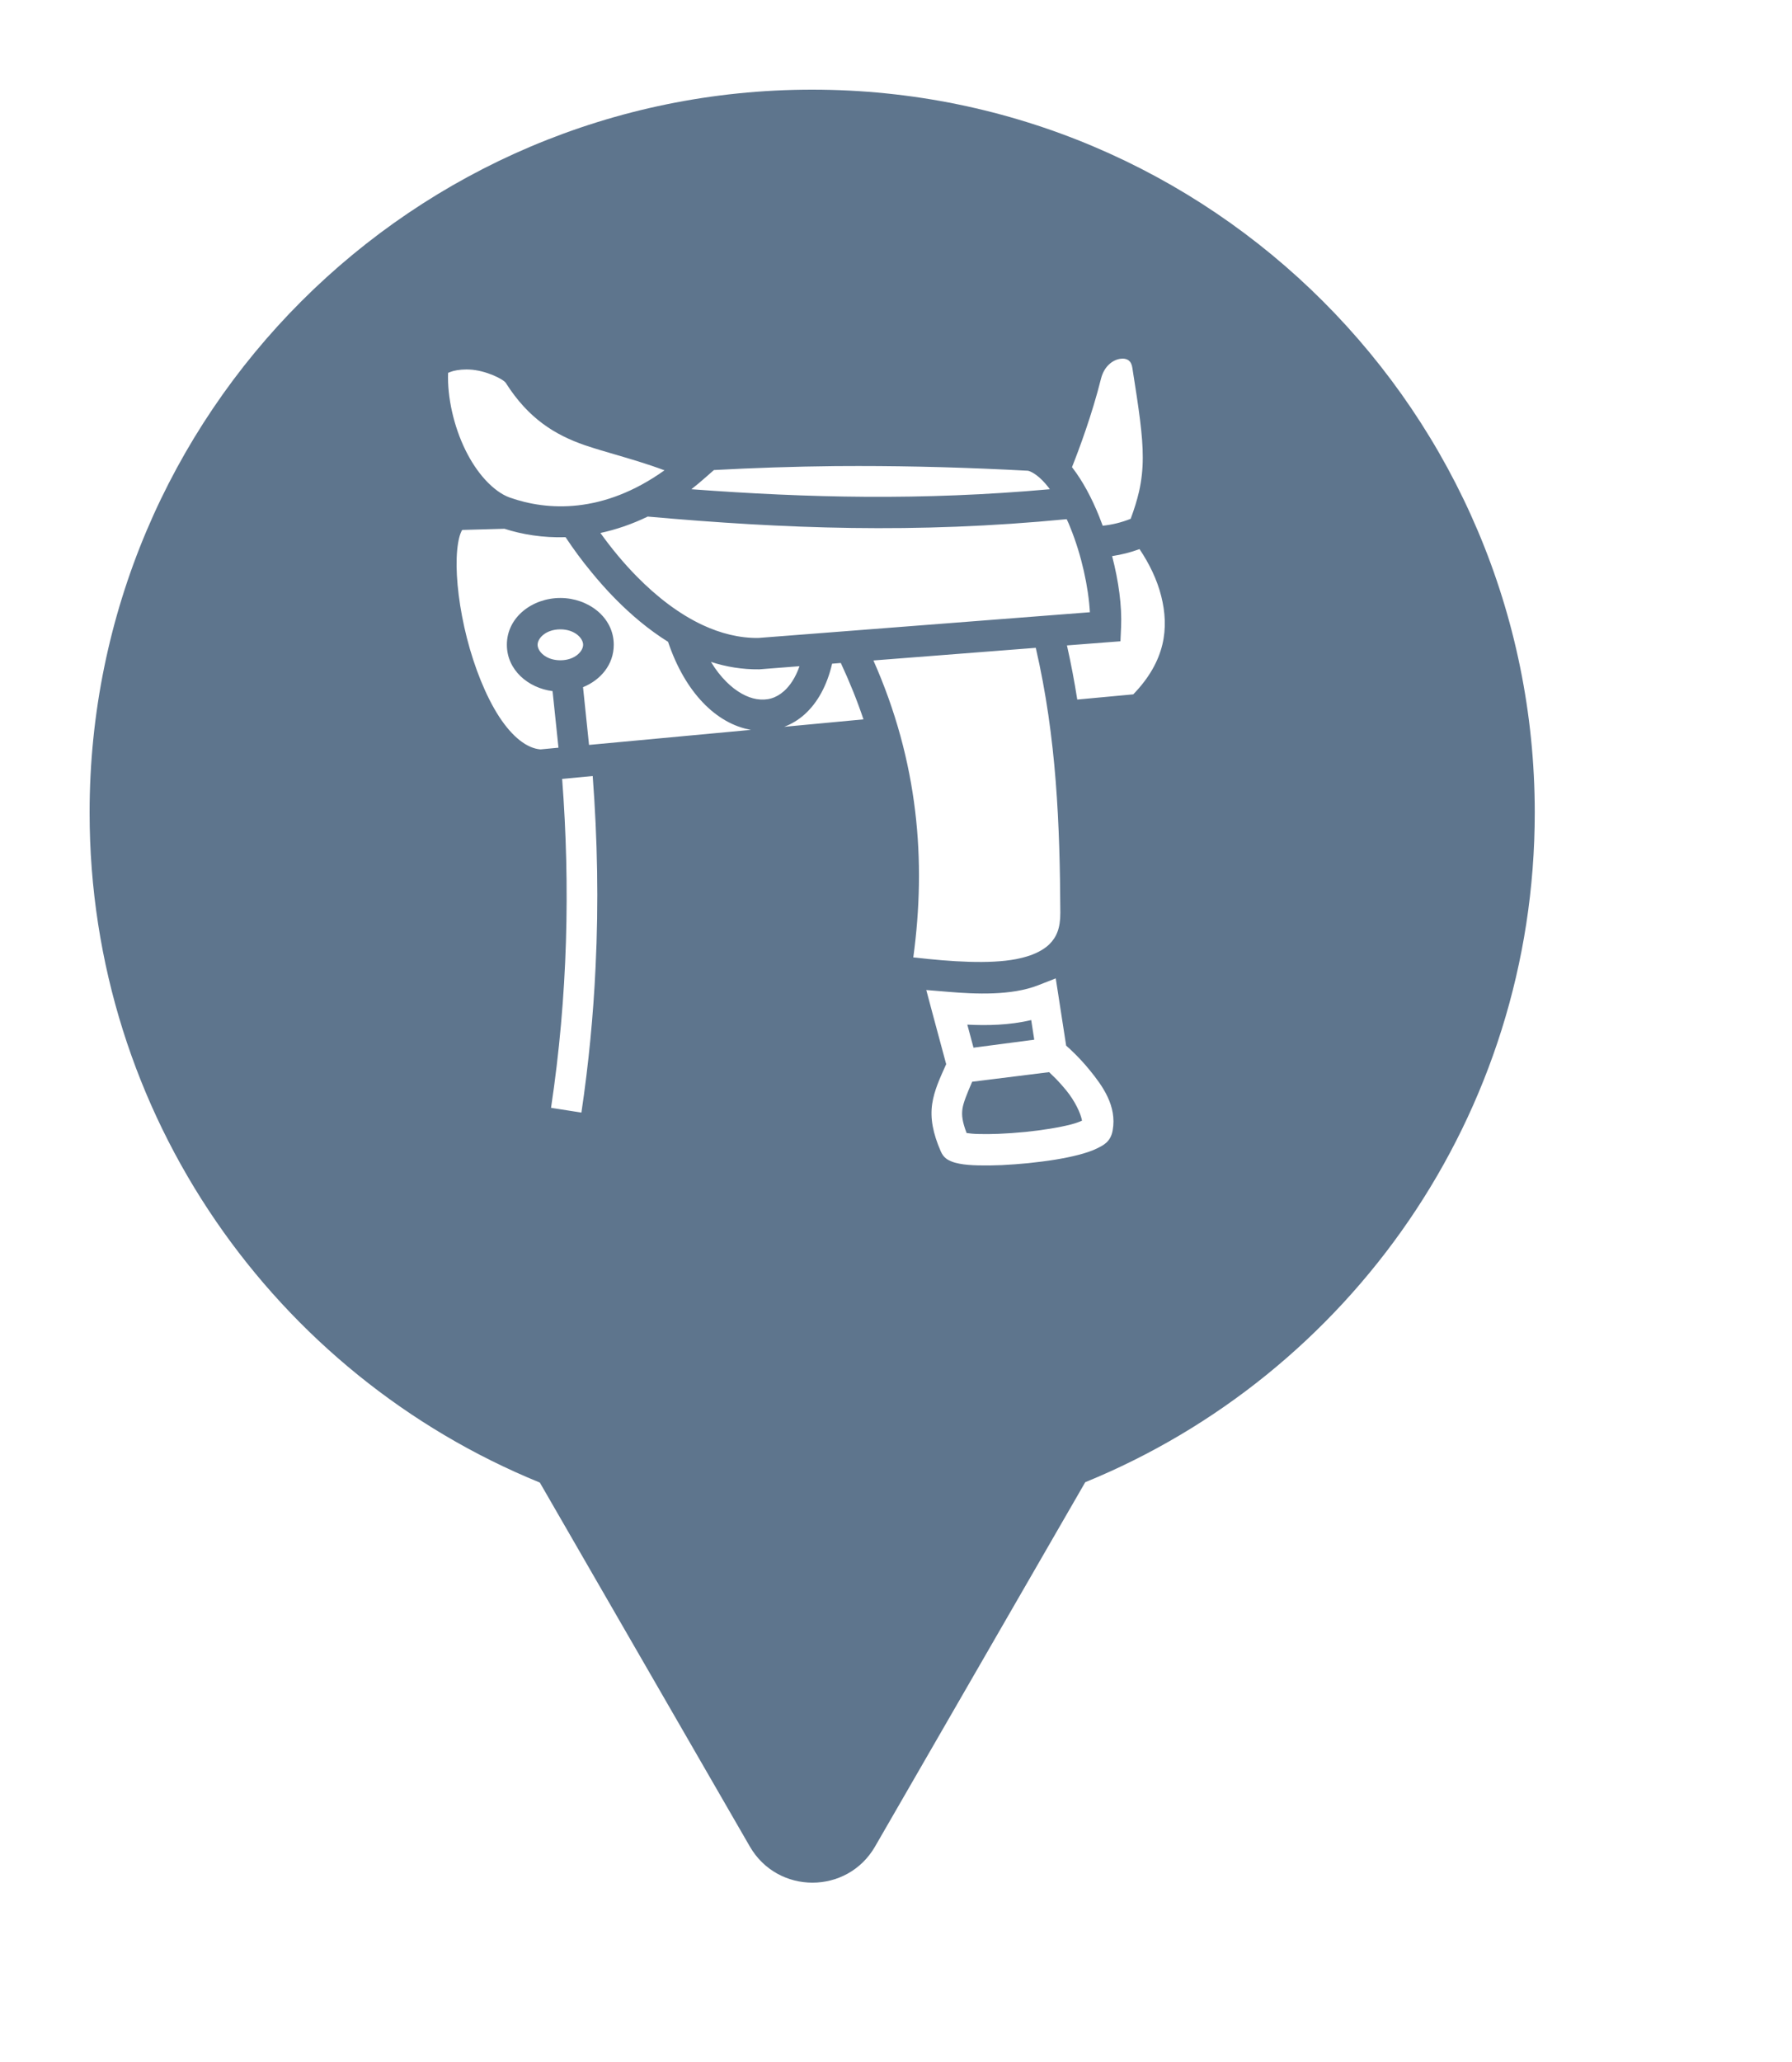 <svg xmlns="http://www.w3.org/2000/svg" viewBox="0 0 20 23" height="23" width="20"><title>saddle.svg</title><rect fill="none" x="0" y="0" width="20" height="23"></rect><path fill="#5e758d" transform="translate(1 1)" d="M11.112 15.533C14.055 14.331 16.129 11.44 16.129 8.064C16.129 3.611 12.519 0 8.064 0C3.61 0 0 3.611 0 8.064C0 11.443 2.078 14.336 5.025 15.537L7.369 19.597C7.68 20.134 8.455 20.134 8.766 19.597L11.112 15.533ZM11.505 3.002L11.532 3C11.559 3.001 11.579 3.008 11.594 3.018C11.605 3.027 11.615 3.036 11.624 3.055C11.63 3.067 11.635 3.083 11.638 3.104C11.709 3.555 11.755 3.854 11.754 4.103C11.754 4.235 11.741 4.356 11.712 4.485C11.69 4.579 11.66 4.677 11.619 4.787C11.511 4.83 11.406 4.854 11.307 4.864L11.266 4.757C11.184 4.554 11.085 4.368 10.969 4.217L10.964 4.211C11.046 4.005 11.188 3.623 11.288 3.224C11.325 3.077 11.427 3.012 11.505 3.002ZM4.026 3.149C4.062 3.134 4.13 3.121 4.207 3.121L4.24 3.122C4.42 3.13 4.618 3.229 4.645 3.271C4.899 3.672 5.198 3.852 5.527 3.966C5.637 4.003 5.75 4.036 5.87 4.071C6.037 4.12 6.217 4.172 6.416 4.246C5.729 4.736 5.106 4.697 4.69 4.55C4.599 4.518 4.504 4.448 4.415 4.351C4.334 4.262 4.259 4.151 4.196 4.023C4.065 3.758 3.991 3.432 4.001 3.159L4.026 3.149ZM8.323 4.199L8.58 4.198C9.184 4.198 9.813 4.215 10.475 4.251C10.531 4.266 10.614 4.324 10.7 4.434L10.717 4.457C9.285 4.585 8.022 4.554 6.716 4.457C6.769 4.416 6.82 4.373 6.871 4.328L6.968 4.243C7.407 4.219 7.857 4.204 8.323 4.199ZM5.701 4.945C5.872 4.908 6.049 4.849 6.229 4.762C7.759 4.898 9.215 4.955 10.905 4.791C10.921 4.823 10.935 4.857 10.948 4.891C11.071 5.194 11.148 5.549 11.164 5.829L7.462 6.116C7.25 6.118 7.042 6.065 6.842 5.972C6.579 5.849 6.33 5.657 6.106 5.429C5.957 5.278 5.821 5.112 5.701 4.945ZM4.159 4.911L4.63 4.898C4.826 4.961 5.058 5 5.312 4.992C5.399 5.123 5.495 5.254 5.601 5.382C5.684 5.483 5.771 5.582 5.865 5.677C6.043 5.858 6.241 6.025 6.456 6.159C6.646 6.725 6.996 7.074 7.381 7.141L5.574 7.309L5.507 6.665C5.703 6.585 5.85 6.414 5.85 6.192C5.85 5.882 5.562 5.67 5.254 5.67C4.944 5.67 4.657 5.882 4.657 6.192C4.657 6.473 4.894 6.674 5.167 6.709L5.233 7.34L5.032 7.359C4.882 7.347 4.721 7.223 4.572 6.996C4.421 6.764 4.294 6.442 4.211 6.117C4.128 5.792 4.088 5.462 4.097 5.223C4.101 5.104 4.118 5.007 4.139 4.952C4.148 4.927 4.155 4.916 4.159 4.911ZM11.412 5.203C11.517 5.187 11.619 5.161 11.718 5.125C11.827 5.287 11.914 5.466 11.96 5.649C12.005 5.828 12.016 6.008 11.973 6.189C11.928 6.375 11.827 6.56 11.648 6.745L11.023 6.803C10.991 6.6 10.953 6.399 10.908 6.199L11.505 6.153L11.512 5.998C11.523 5.758 11.484 5.479 11.412 5.203ZM5 6.192C5 6.118 5.093 6.02 5.254 6.02C5.414 6.02 5.508 6.118 5.508 6.192C5.508 6.266 5.414 6.365 5.254 6.365C5.093 6.365 5 6.266 5 6.192ZM8.748 6.367L10.56 6.226C10.793 7.232 10.829 8.21 10.834 9.18C10.835 9.356 10.79 9.454 10.713 9.531C10.66 9.583 10.586 9.626 10.491 9.659C10.446 9.674 10.396 9.687 10.342 9.698C10.043 9.755 9.623 9.728 9.193 9.679C9.339 8.605 9.25 7.499 8.748 6.367ZM7.104 6.602C7.045 6.543 6.987 6.47 6.935 6.383C7.104 6.438 7.283 6.468 7.474 6.466L7.923 6.431C7.878 6.56 7.816 6.649 7.752 6.707C7.66 6.789 7.561 6.816 7.445 6.798C7.34 6.781 7.219 6.718 7.104 6.602ZM8.287 6.403L8.384 6.395C8.483 6.607 8.567 6.816 8.637 7.024L7.752 7.107C7.835 7.076 7.91 7.03 7.977 6.971C8.124 6.84 8.23 6.647 8.287 6.403ZM5.274 7.688L5.615 7.656C5.668 8.359 5.682 9.068 5.647 9.786C5.622 10.322 5.57 10.864 5.489 11.41L5.15 11.357C5.337 10.11 5.365 8.889 5.274 7.688ZM10.586 9.99L10.783 9.913L10.899 10.663C10.946 10.704 11.056 10.806 11.163 10.938C11.303 11.11 11.468 11.335 11.418 11.609C11.396 11.737 11.312 11.775 11.249 11.807C11.185 11.839 11.115 11.861 11.035 11.882C10.958 11.902 10.873 11.919 10.783 11.934C10.685 11.95 10.581 11.963 10.477 11.974C10.376 11.984 10.275 11.991 10.18 11.996C10.086 12 9.997 12.001 9.919 11.999C9.839 11.997 9.77 11.992 9.708 11.98C9.677 11.974 9.647 11.967 9.614 11.953C9.581 11.938 9.532 11.918 9.499 11.841C9.412 11.641 9.38 11.473 9.404 11.312C9.427 11.162 9.486 11.035 9.56 10.87L9.402 10.283L9.338 10.043L9.581 10.063C9.89 10.089 10.29 10.106 10.586 9.99ZM10.543 10.597L10.509 10.378C10.265 10.436 10.016 10.44 9.796 10.429L9.865 10.686L10.543 10.597ZM10.789 11.037L10.709 10.959L9.85 11.066C9.794 11.196 9.753 11.295 9.742 11.365C9.731 11.44 9.74 11.512 9.788 11.638C9.82 11.643 9.866 11.648 9.928 11.649C9.991 11.651 10.065 11.65 10.146 11.647C10.24 11.643 10.342 11.636 10.443 11.626C10.631 11.607 10.818 11.577 10.951 11.543C11.008 11.528 11.048 11.513 11.076 11.5C11.062 11.418 10.996 11.28 10.899 11.161C10.864 11.118 10.827 11.077 10.789 11.037Z"></path></svg>